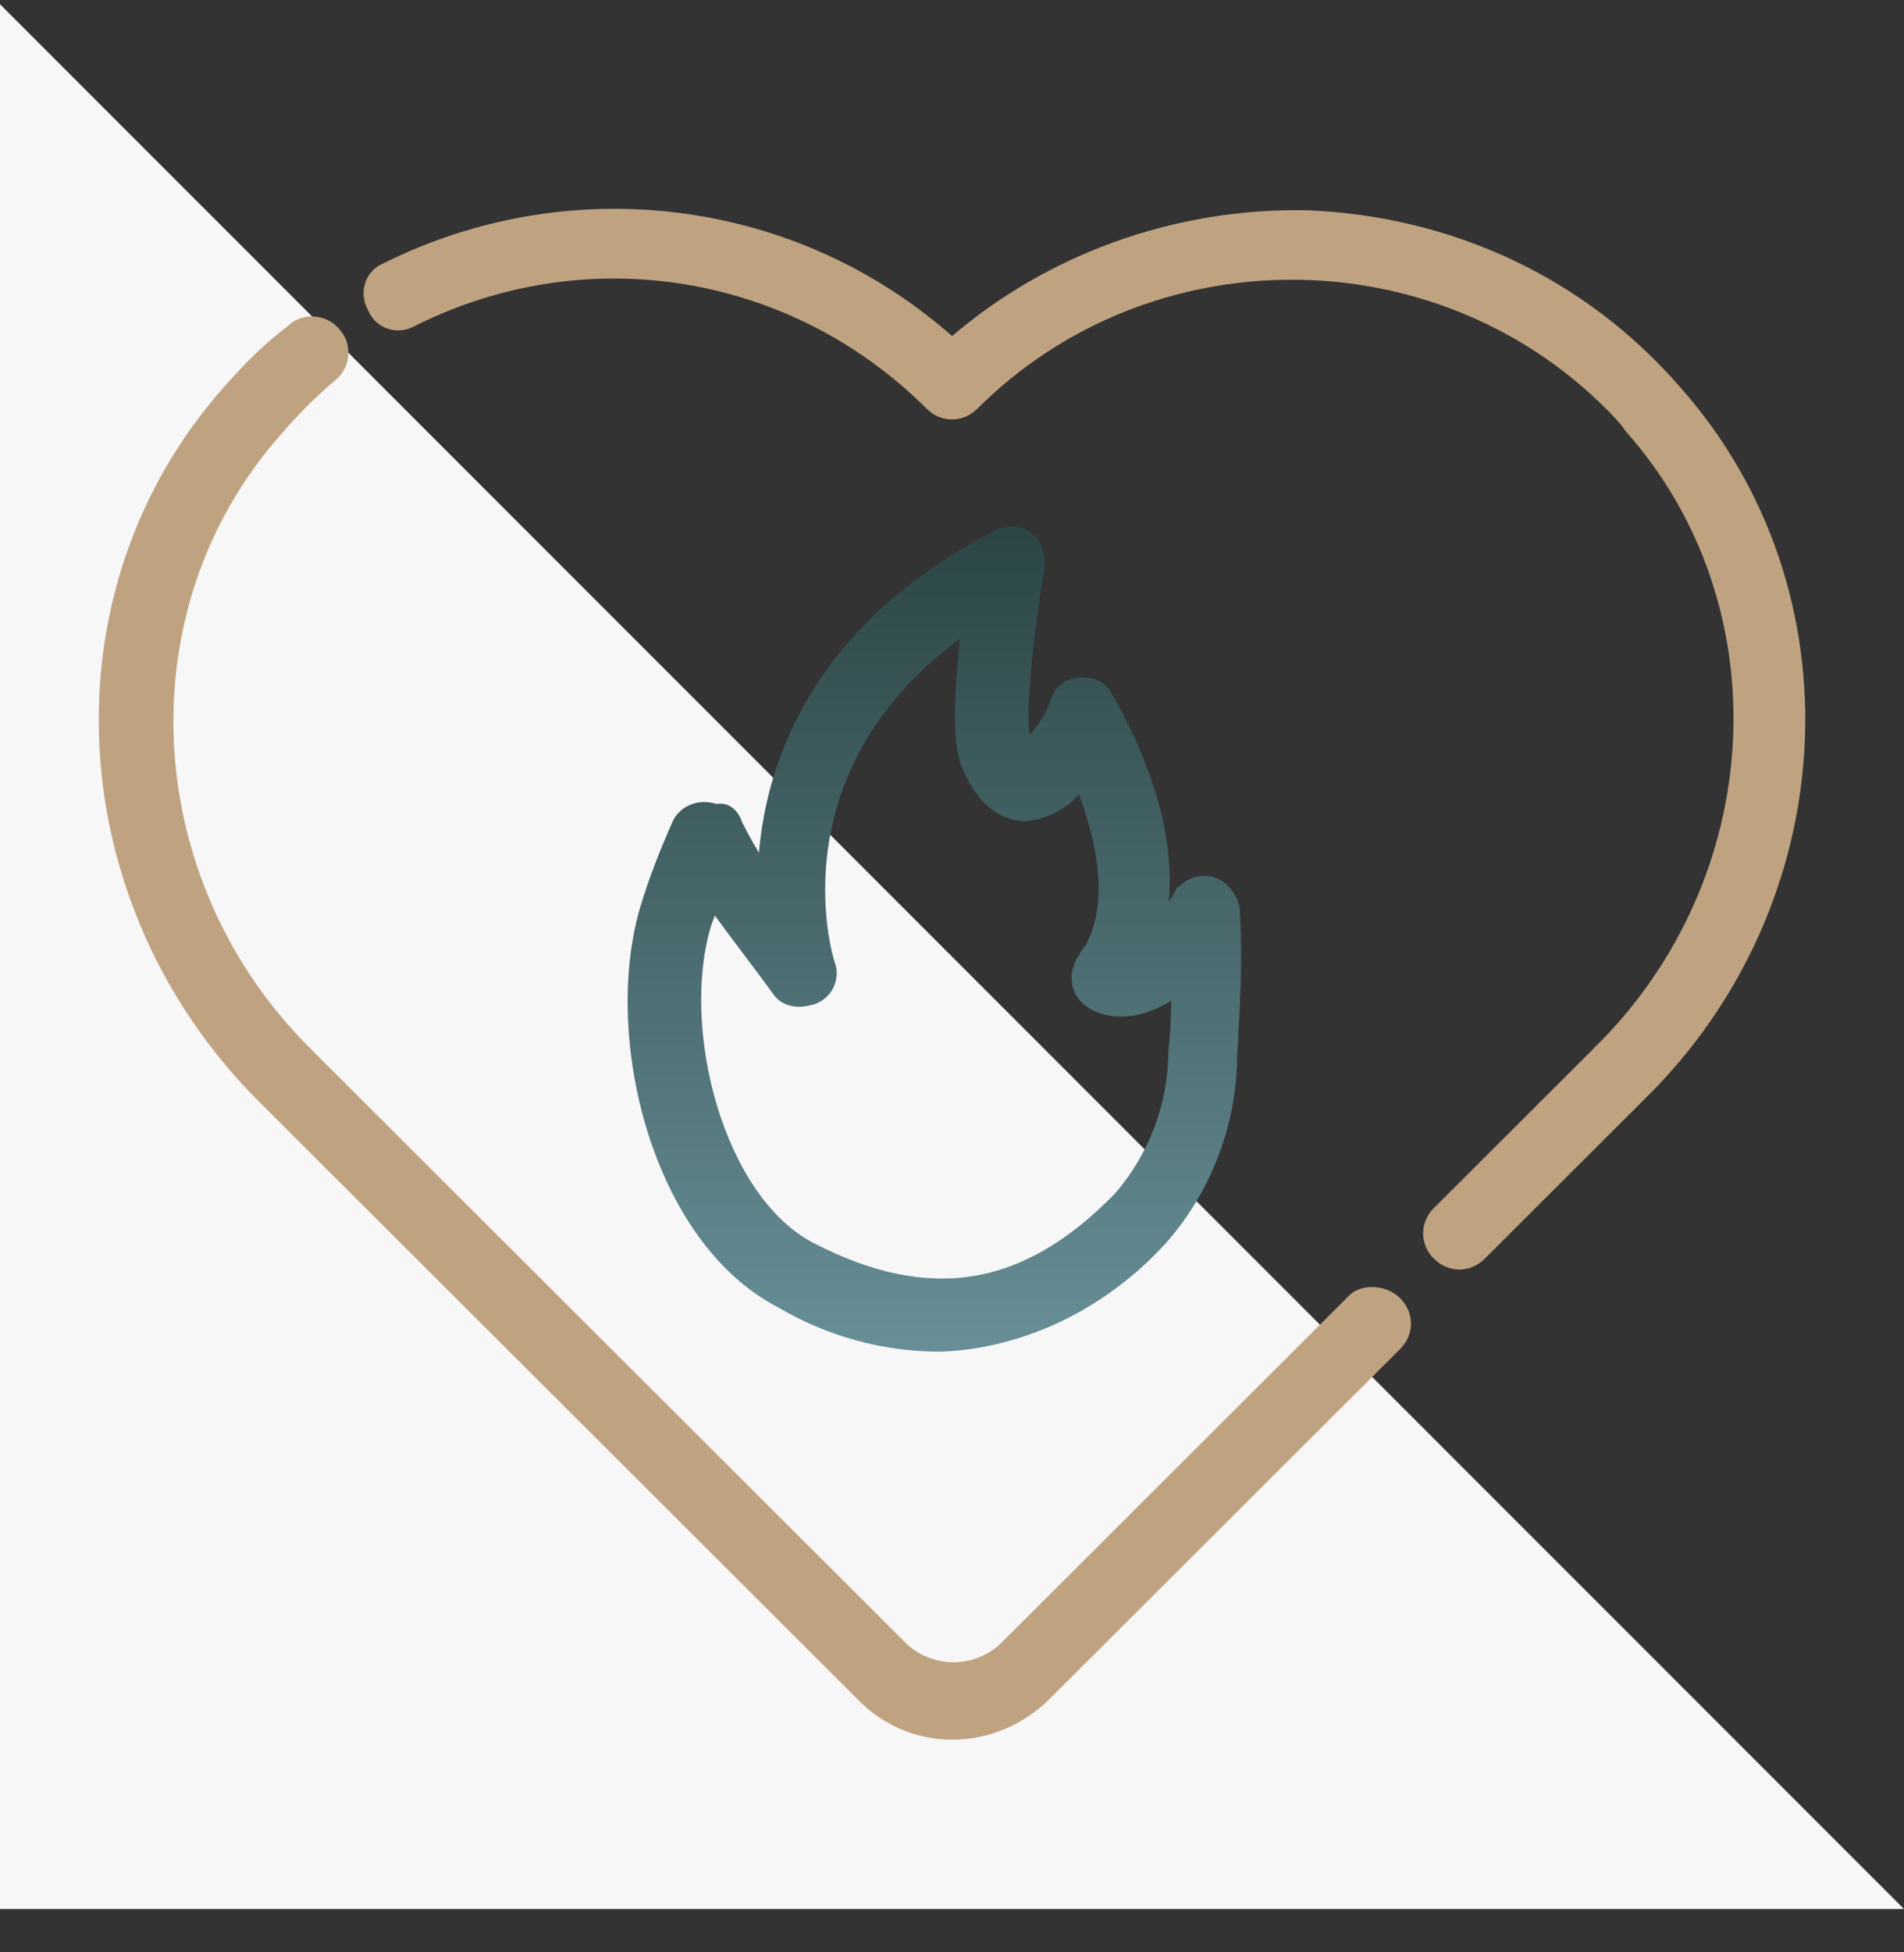 <svg width="40" height="41" viewBox="0 0 40 41" fill="none" xmlns="http://www.w3.org/2000/svg">
<rect x="0" y="0" width="40" height="41" fill="#333333" stroke="none"/>
<path d="M0 0.089L40 40.089H4.27135e-05L0 0.089Z" fill="#F7F7F7"/>
<path d="M5.845 9.077L5.846 9.076C6.21 8.651 6.574 8.287 7 7.924C7.14 7.817 7.224 7.645 7.241 7.468C7.258 7.291 7.208 7.101 7.07 6.961C6.964 6.822 6.792 6.739 6.616 6.722C6.438 6.705 6.249 6.755 6.108 6.893C5.615 7.263 5.183 7.694 4.754 8.184C0.99 12.433 1.362 18.958 5.492 23.08L18.048 35.611C19.119 36.743 20.882 36.74 22.012 35.612L29.363 28.276C29.637 28.003 29.637 27.589 29.363 27.315C29.225 27.178 29.038 27.111 28.862 27.103C28.688 27.094 28.512 27.143 28.401 27.254L21.052 34.589C20.468 35.112 19.593 35.112 19.01 34.589L6.515 22.119L6.515 22.118C2.866 18.538 2.565 12.774 5.845 9.077ZM27.476 4.491V4.491L27.474 4.491C24.722 4.429 22.03 5.398 20.001 7.156C16.734 4.239 12.013 3.639 8.087 5.597C7.739 5.738 7.605 6.152 7.805 6.493C7.948 6.839 8.363 6.971 8.704 6.769C12.35 4.951 16.663 5.679 19.519 8.53C19.793 8.803 20.207 8.803 20.481 8.53C24.127 4.89 30.145 4.89 33.791 8.53C33.914 8.653 34.093 8.831 34.21 9.007L34.21 9.008L34.216 9.015C37.496 12.713 37.195 18.476 33.546 22.057L33.546 22.058L30.177 25.42C29.903 25.694 29.903 26.107 30.177 26.381C30.451 26.654 30.865 26.654 31.139 26.381L34.508 23.019C38.638 18.958 39.01 12.433 35.246 8.184C33.272 5.906 30.497 4.614 27.476 4.491Z" fill="#BFA380" stroke="#BFA380" stroke-width="0.148"/>
<path d="M21.87 11.903L21.872 11.903V11.891V11.885C21.872 11.768 21.872 11.633 21.805 11.497C21.665 11.152 21.254 11.019 20.917 11.221C17.057 13.216 16.12 16.12 16.001 18.136C15.822 17.857 15.676 17.603 15.53 17.311C15.498 17.216 15.448 17.114 15.367 17.042C15.286 16.969 15.178 16.933 15.044 16.96C14.716 16.84 14.322 16.972 14.186 17.311C13.944 17.857 13.702 18.465 13.52 19.074L13.52 19.074C13.123 20.423 13.185 22.163 13.671 23.733C14.157 25.302 15.07 26.715 16.391 27.394C17.428 28.005 18.587 28.311 19.746 28.311L19.748 28.311C21.52 28.25 23.228 27.392 24.447 26.047L24.448 26.046C25.364 25.004 25.914 23.595 25.915 22.185L25.919 22.101L25.92 22.099C25.978 21.104 26.034 20.158 25.975 19.154C25.974 18.943 25.837 18.745 25.712 18.619L25.712 18.619L25.706 18.614C25.364 18.339 24.955 18.481 24.755 18.748L24.754 18.747L24.748 18.759C24.671 18.916 24.566 19.046 24.45 19.17C24.6 18.21 24.398 17.226 24.127 16.424C23.832 15.553 23.453 14.889 23.341 14.693L23.341 14.693C23.324 14.664 23.315 14.648 23.312 14.643C23.246 14.509 23.16 14.421 23.053 14.367C22.947 14.315 22.829 14.299 22.703 14.299C22.498 14.299 22.221 14.434 22.149 14.715C22.044 15.029 21.845 15.297 21.629 15.569C21.628 15.567 21.627 15.563 21.626 15.56C21.626 15.559 21.625 15.556 21.624 15.555C21.612 15.518 21.595 15.467 21.562 15.426C21.552 15.389 21.543 15.333 21.538 15.259C21.532 15.177 21.53 15.075 21.532 14.957C21.536 14.721 21.555 14.424 21.585 14.092C21.645 13.428 21.75 12.628 21.87 11.903ZM21.565 17.171C22.018 17.114 22.425 16.902 22.688 16.532C22.881 17.024 23.073 17.641 23.134 18.262C23.201 18.942 23.111 19.616 22.704 20.14L22.704 20.139L22.699 20.147C22.502 20.477 22.563 20.885 22.899 21.092C22.914 21.105 22.936 21.119 22.96 21.133C22.991 21.151 23.032 21.171 23.081 21.191C23.18 21.229 23.317 21.265 23.484 21.273C23.794 21.288 24.205 21.206 24.68 20.876C24.679 21.217 24.672 21.635 24.62 22.053L24.62 22.052V22.062C24.62 23.193 24.205 24.265 23.493 25.099C22.505 26.12 21.508 26.699 20.458 26.87C19.407 27.041 18.292 26.804 17.064 26.173C16.094 25.672 15.379 24.529 14.989 23.229C14.6 21.93 14.542 20.493 14.868 19.42C14.898 19.332 14.927 19.259 14.957 19.183L14.957 19.183C14.971 19.147 14.986 19.111 15 19.073C15.218 19.38 15.45 19.687 15.688 20.003L15.688 20.003C15.891 20.272 16.099 20.547 16.306 20.833C16.449 21.047 16.726 21.109 16.985 21.044C17.392 20.975 17.598 20.564 17.462 20.22C17.43 20.124 17.122 19.082 17.337 17.707C17.549 16.355 18.265 14.678 20.257 13.257C20.203 13.734 20.153 14.273 20.139 14.764C20.132 15.039 20.136 15.299 20.157 15.526C20.178 15.752 20.216 15.95 20.281 16.098C20.466 16.53 20.685 16.8 20.91 16.961C21.135 17.122 21.362 17.171 21.556 17.171V17.172L21.565 17.171Z" fill="url(#paint0_linear_1225_32743)" stroke="url(#paint1_linear_1225_32743)" stroke-width="0.148"/>
<defs>
<linearGradient id="paint0_linear_1225_32743" x1="19.63" y1="11.2" x2="19.63" y2="28.237" gradientUnits="userSpaceOnUse">
<stop stop-color="#2C4646"/>
<stop offset="1" stop-color="#678E96"/>
</linearGradient>
<linearGradient id="paint1_linear_1225_32743" x1="19.63" y1="11.2" x2="19.63" y2="28.237" gradientUnits="userSpaceOnUse">
<stop stop-color="#2C4646"/>
<stop offset="1" stop-color="#678E96"/>
</linearGradient>
</defs>
</svg>
